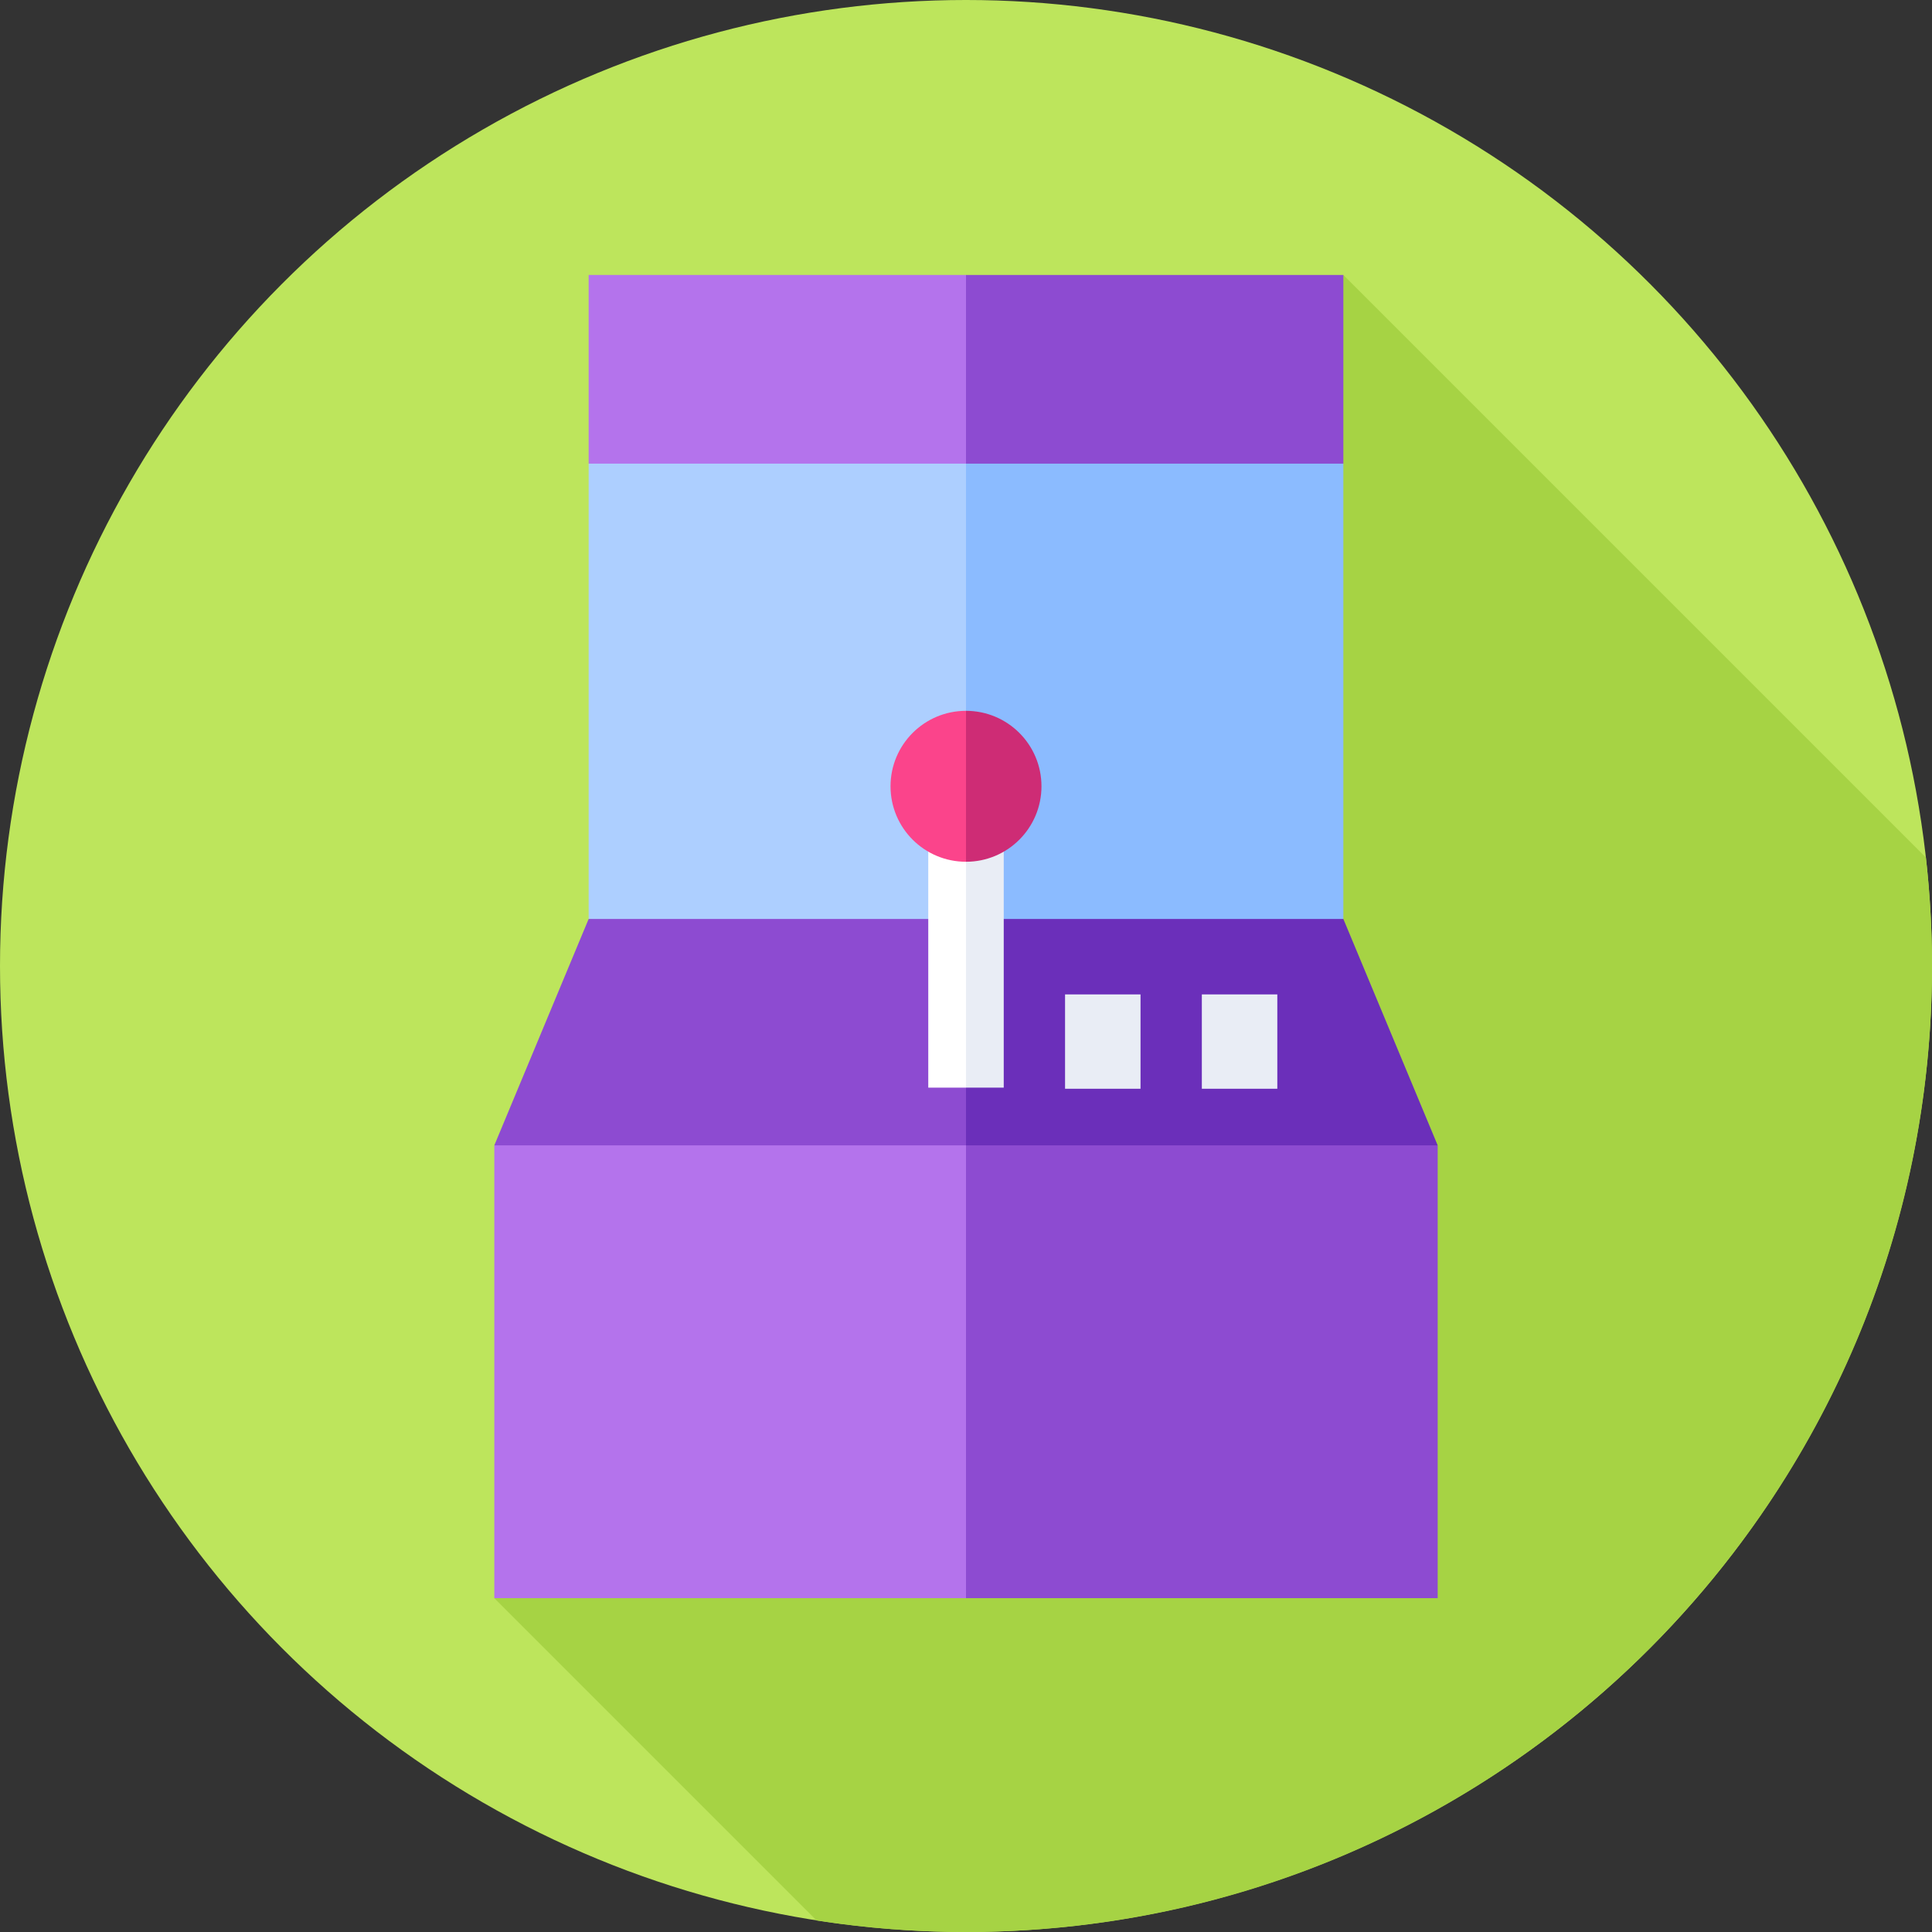 <svg id="Capa_1" enable-background="new 0 0 512 512" height="512" viewBox="0 0 512 512" width="512" xmlns="http://www.w3.org/2000/svg"><rect x="0" y="0" width="512" height="512" fill="#333333" stroke="none"/><g><circle cx="256" cy="256" fill="#bde55c" r="256"/><path d="m175.972 277.5 50.529 50.529-95.501 95.501 85.422 85.422c12.9 2.002 26.117 3.048 39.578 3.048 141.385 0 256-114.615 256-256 0-9.72-.561-19.308-1.616-28.747l-154.384-154.384z" fill="#a6d344"/><path d="m156 122.869v120.66l100 18.412 26.024-59.118-26.024-94.412z" fill="#adcfff"/><path d="m356 122.869-100-14.458v153.53l100-18.412z" fill="#8bbbff"/><path d="m256 423.529h-125v-120l125-14.059 27.824 74.059z" fill="#b473ec"/><path d="m381 423.529h-125v-134.059l125 14.059z" fill="#8d4bd1"/><path d="m256 303.529h-125l25-60h100l27.824 30z" fill="#8d4bd1"/><path d="m381 303.529h-125v-60h100z" fill="#6b2fba"/><path d="m256 122.869h-100v-50h100l11.824 25z" fill="#b473ec"/><path d="m256 72.869h100v50h-100z" fill="#8d4bd1"/><path d="m246 288.235v-64.706h10l5 32.353-5 32.353z" fill="#fff"/><path d="m256 223.529h10v64.706h-10z" fill="#e9edf5"/><path d="m256 228.376c-11.046 0-20-8.954-20-20s8.954-20 20-20l10 20z" fill="#fb448b"/><path d="m276 208.376c0 11.046-8.954 20-20 20v-40c11.046 0 20 8.954 20 20z" fill="#ce2c75"/><g fill="#e9edf5"><path d="m279.75 266.029h25v20h-25z" transform="matrix(0 1 -1 0 568.279 -16.221)"/><path d="m316 266.029h25v20h-25z" transform="matrix(0 1 -1 0 604.529 -52.471)"/></g></g></svg>